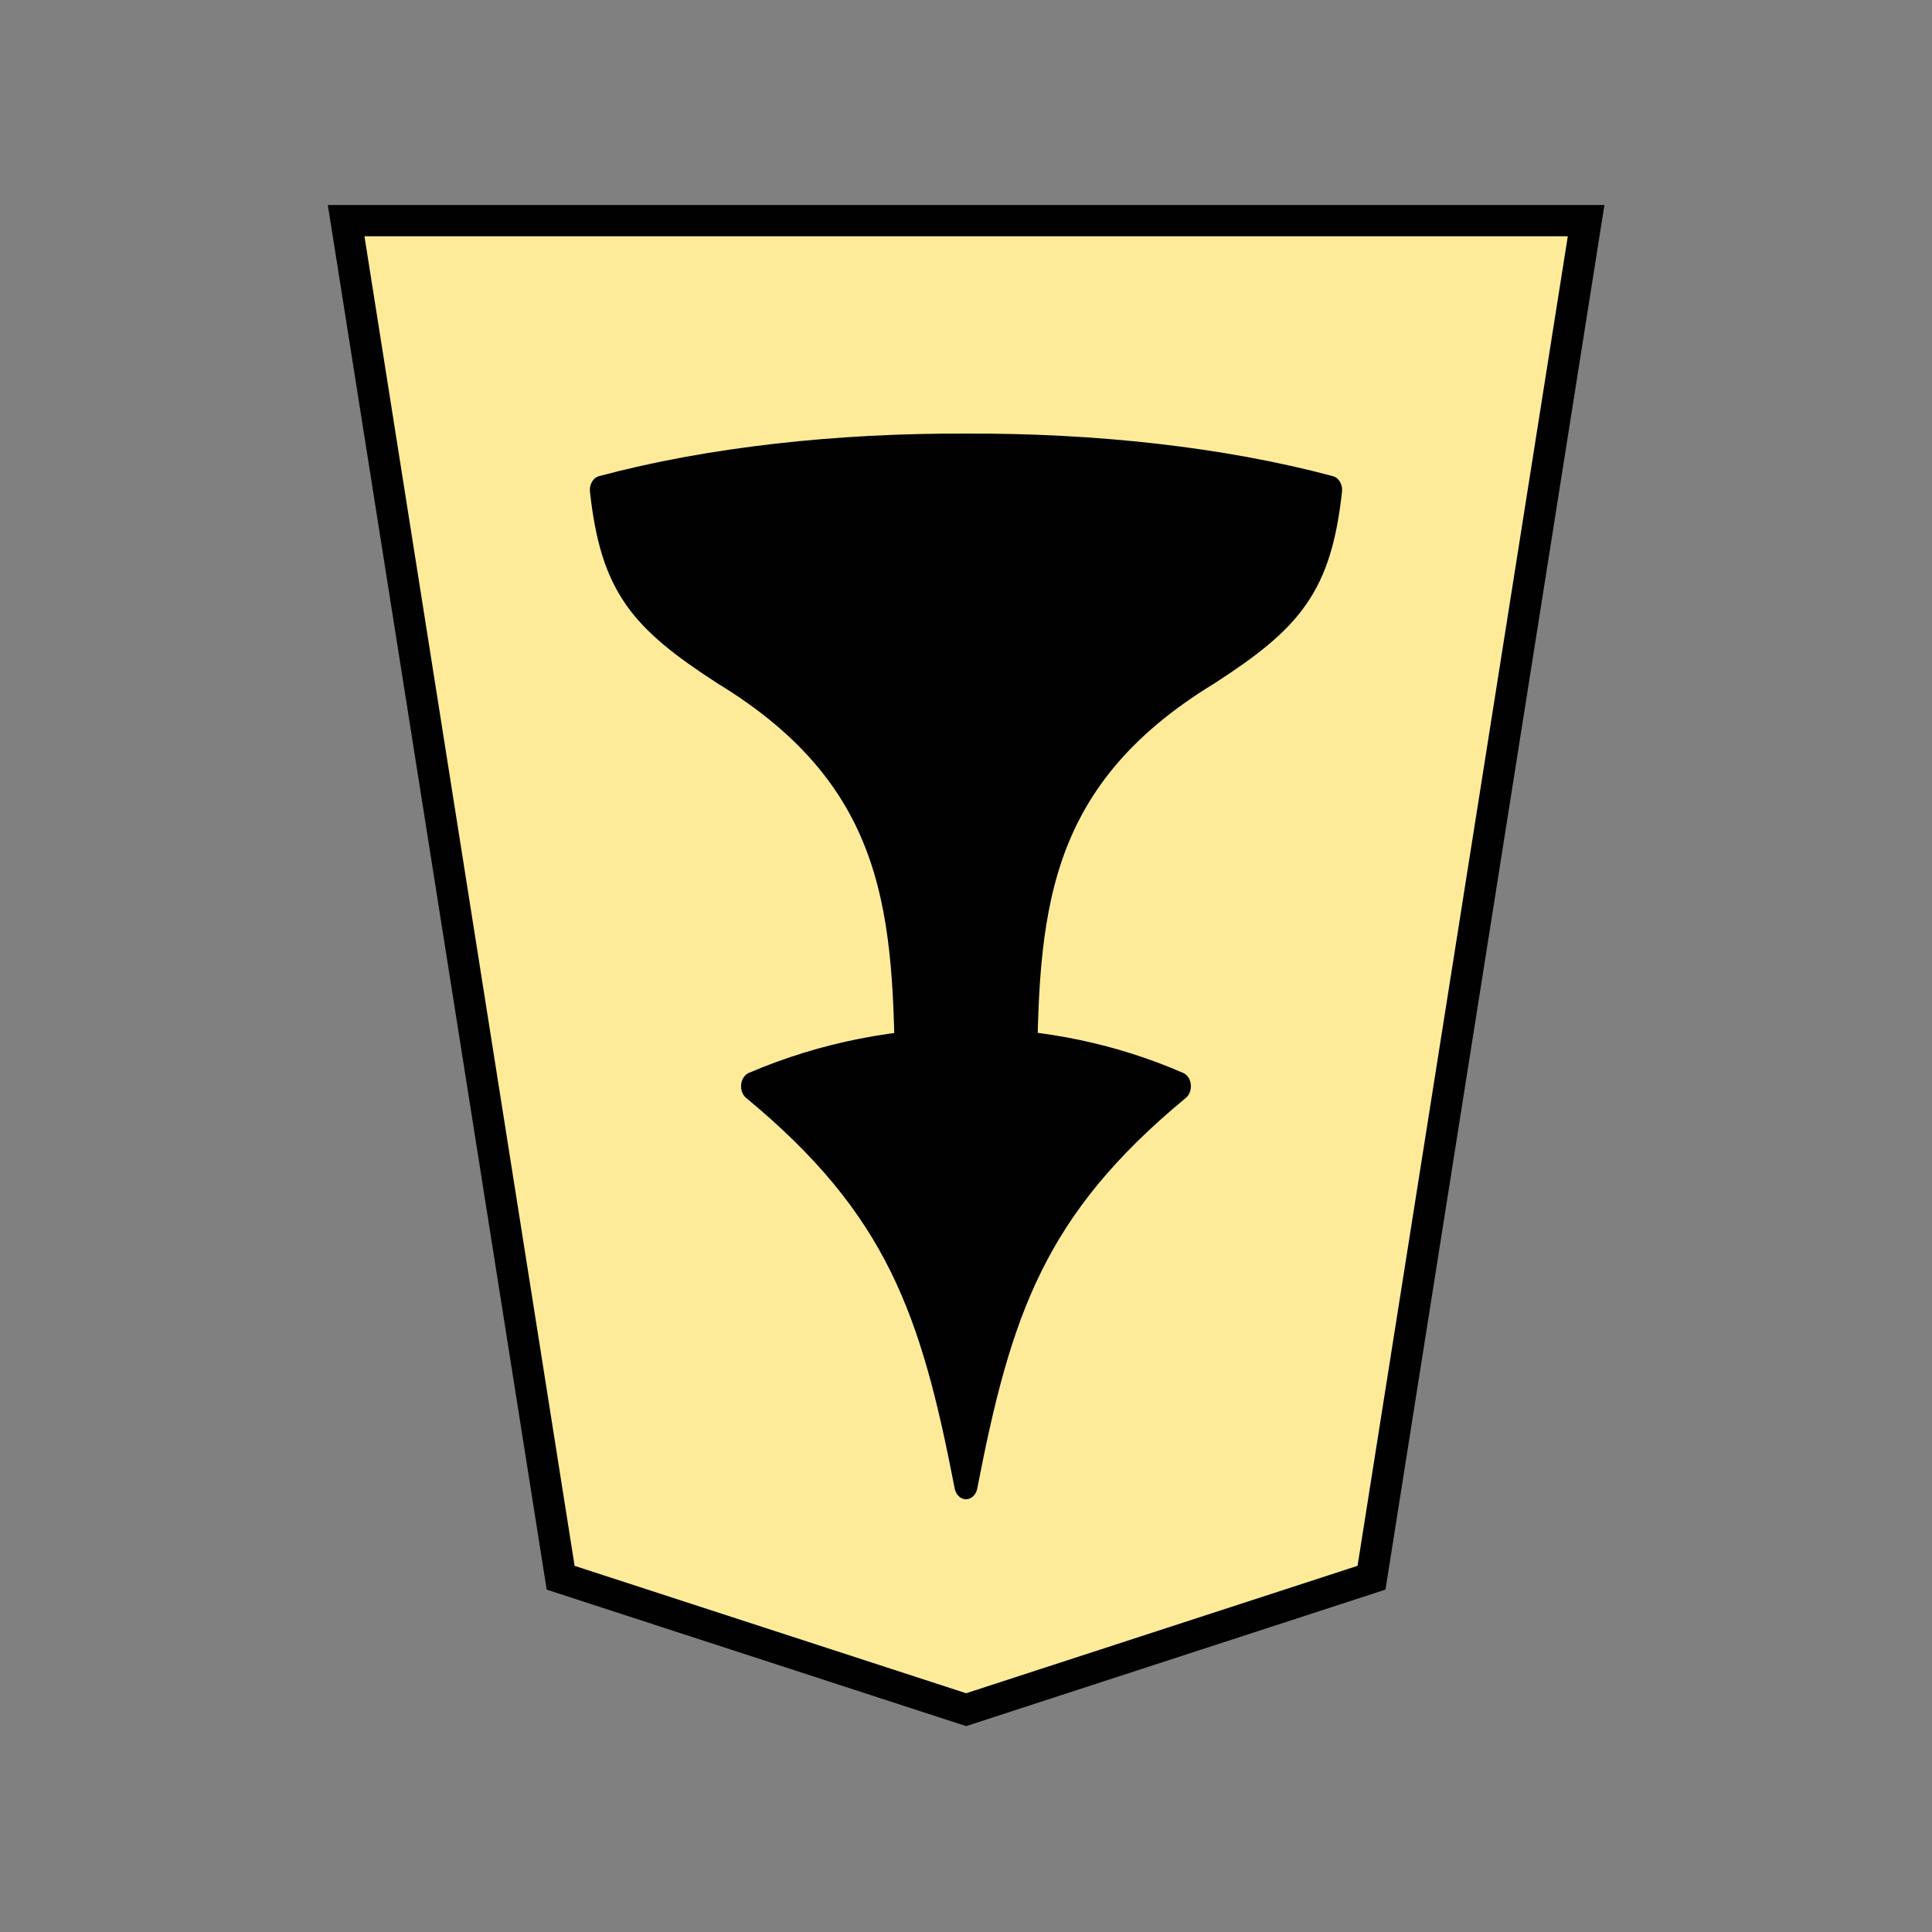 <svg xmlns="http://www.w3.org/2000/svg" viewBox="0 0 52.157 52.157">
    <rect x="0" y="0" width="52.157" height="52.157" fill="#808080" stroke="none"/>
    <g stroke="#000" opacity=".99">
        <path fill="#feec99" d="m-11.042 6.667-12.954 4.22-6.853 43.409H8.766L1.91 10.888z" transform="matrix(.845 0 0 -.844 35.412 51.782)"/>
        <g stroke-linejoin="round" stroke-width="1.461" paint-order="stroke fill markers">
            <path d="M-23.095 37.944c-2.135 9.081-4.333 14.438-13.39 20.588 8.913 3.135 18.7 2.896 26.779 0-9.057-6.15-11.255-11.507-13.39-20.588z" transform="matrix(.43 0 0 -.523 36.009 59.937)"/>
            <path d="M-26.818 58.55c-.101 8.756-.37 15.837-11.545 21.428-5.232 2.786-6.963 4.476-7.615 9.333 6.785 1.493 14.837 2.21 22.883 2.179 8.046.031 16.097-.686 22.882-2.18-.651-4.856-2.382-6.546-7.615-9.332-11.174-5.591-11.443-12.672-11.545-21.428-1.24.02-2.481.02-3.722.02s-2.482 0-3.723-.02z" transform="matrix(.43 0 0 -.523 36.009 59.937)"/>
        </g>
    </g>
</svg>

